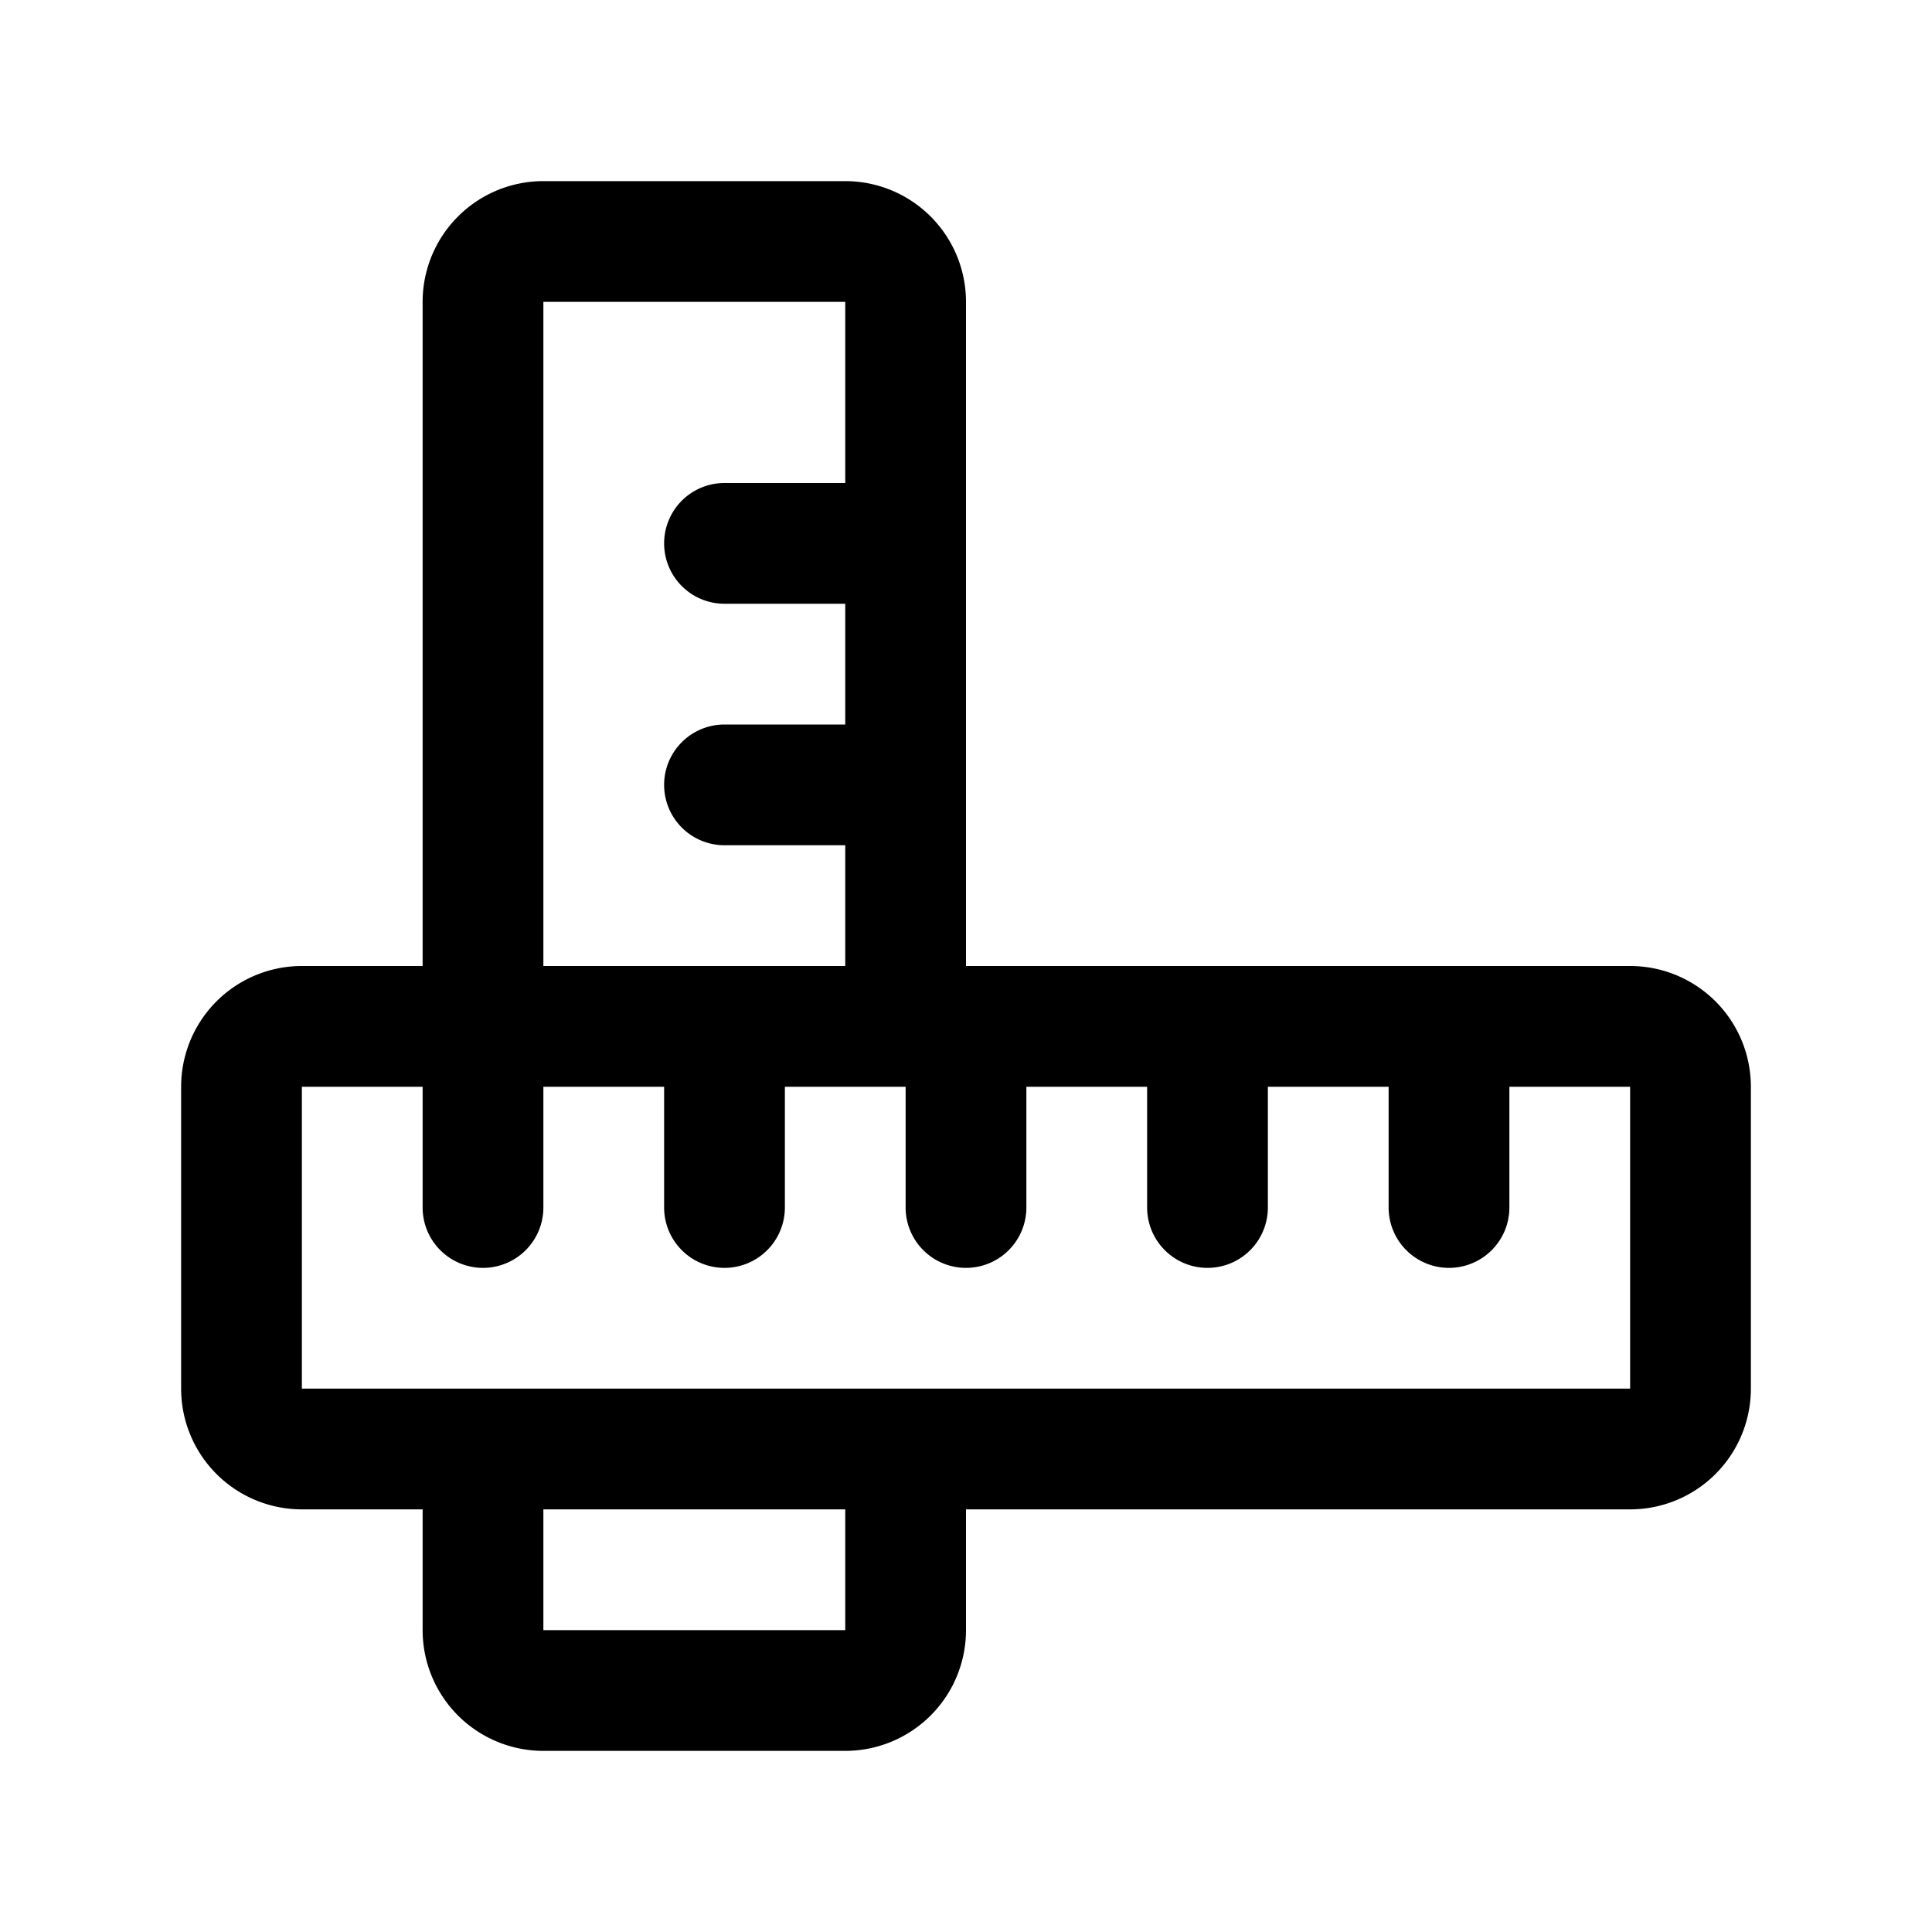 <svg xmlns="http://www.w3.org/2000/svg" width="32" height="32" viewBox="0 0 32 32"><path fill="currentColor" fill-rule="evenodd" d="M9 16V5h5v3h-2a1 1 0 100 2h2v2h-2a1 1 0 100 2h2v2zm-2 0V5a2 2 0 012-2h5a2 2 0 012 2v11h11a2 2 0 012 2v5a2 2 0 01-2 2H16v2a2 2 0 01-2 2H9a2 2 0 01-2-2v-2H5a2 2 0 01-2-2v-5a2 2 0 012-2zm2 9h5v2H9zm18-2H5v-5h2v2a1 1 0 102 0v-2h2v2a1 1 0 102 0v-2h2v2a1 1 0 102 0v-2h2v2a1 1 0 102 0v-2h2v2a1 1 0 102 0v-2h2z" clip-rule="evenodd"/></svg>